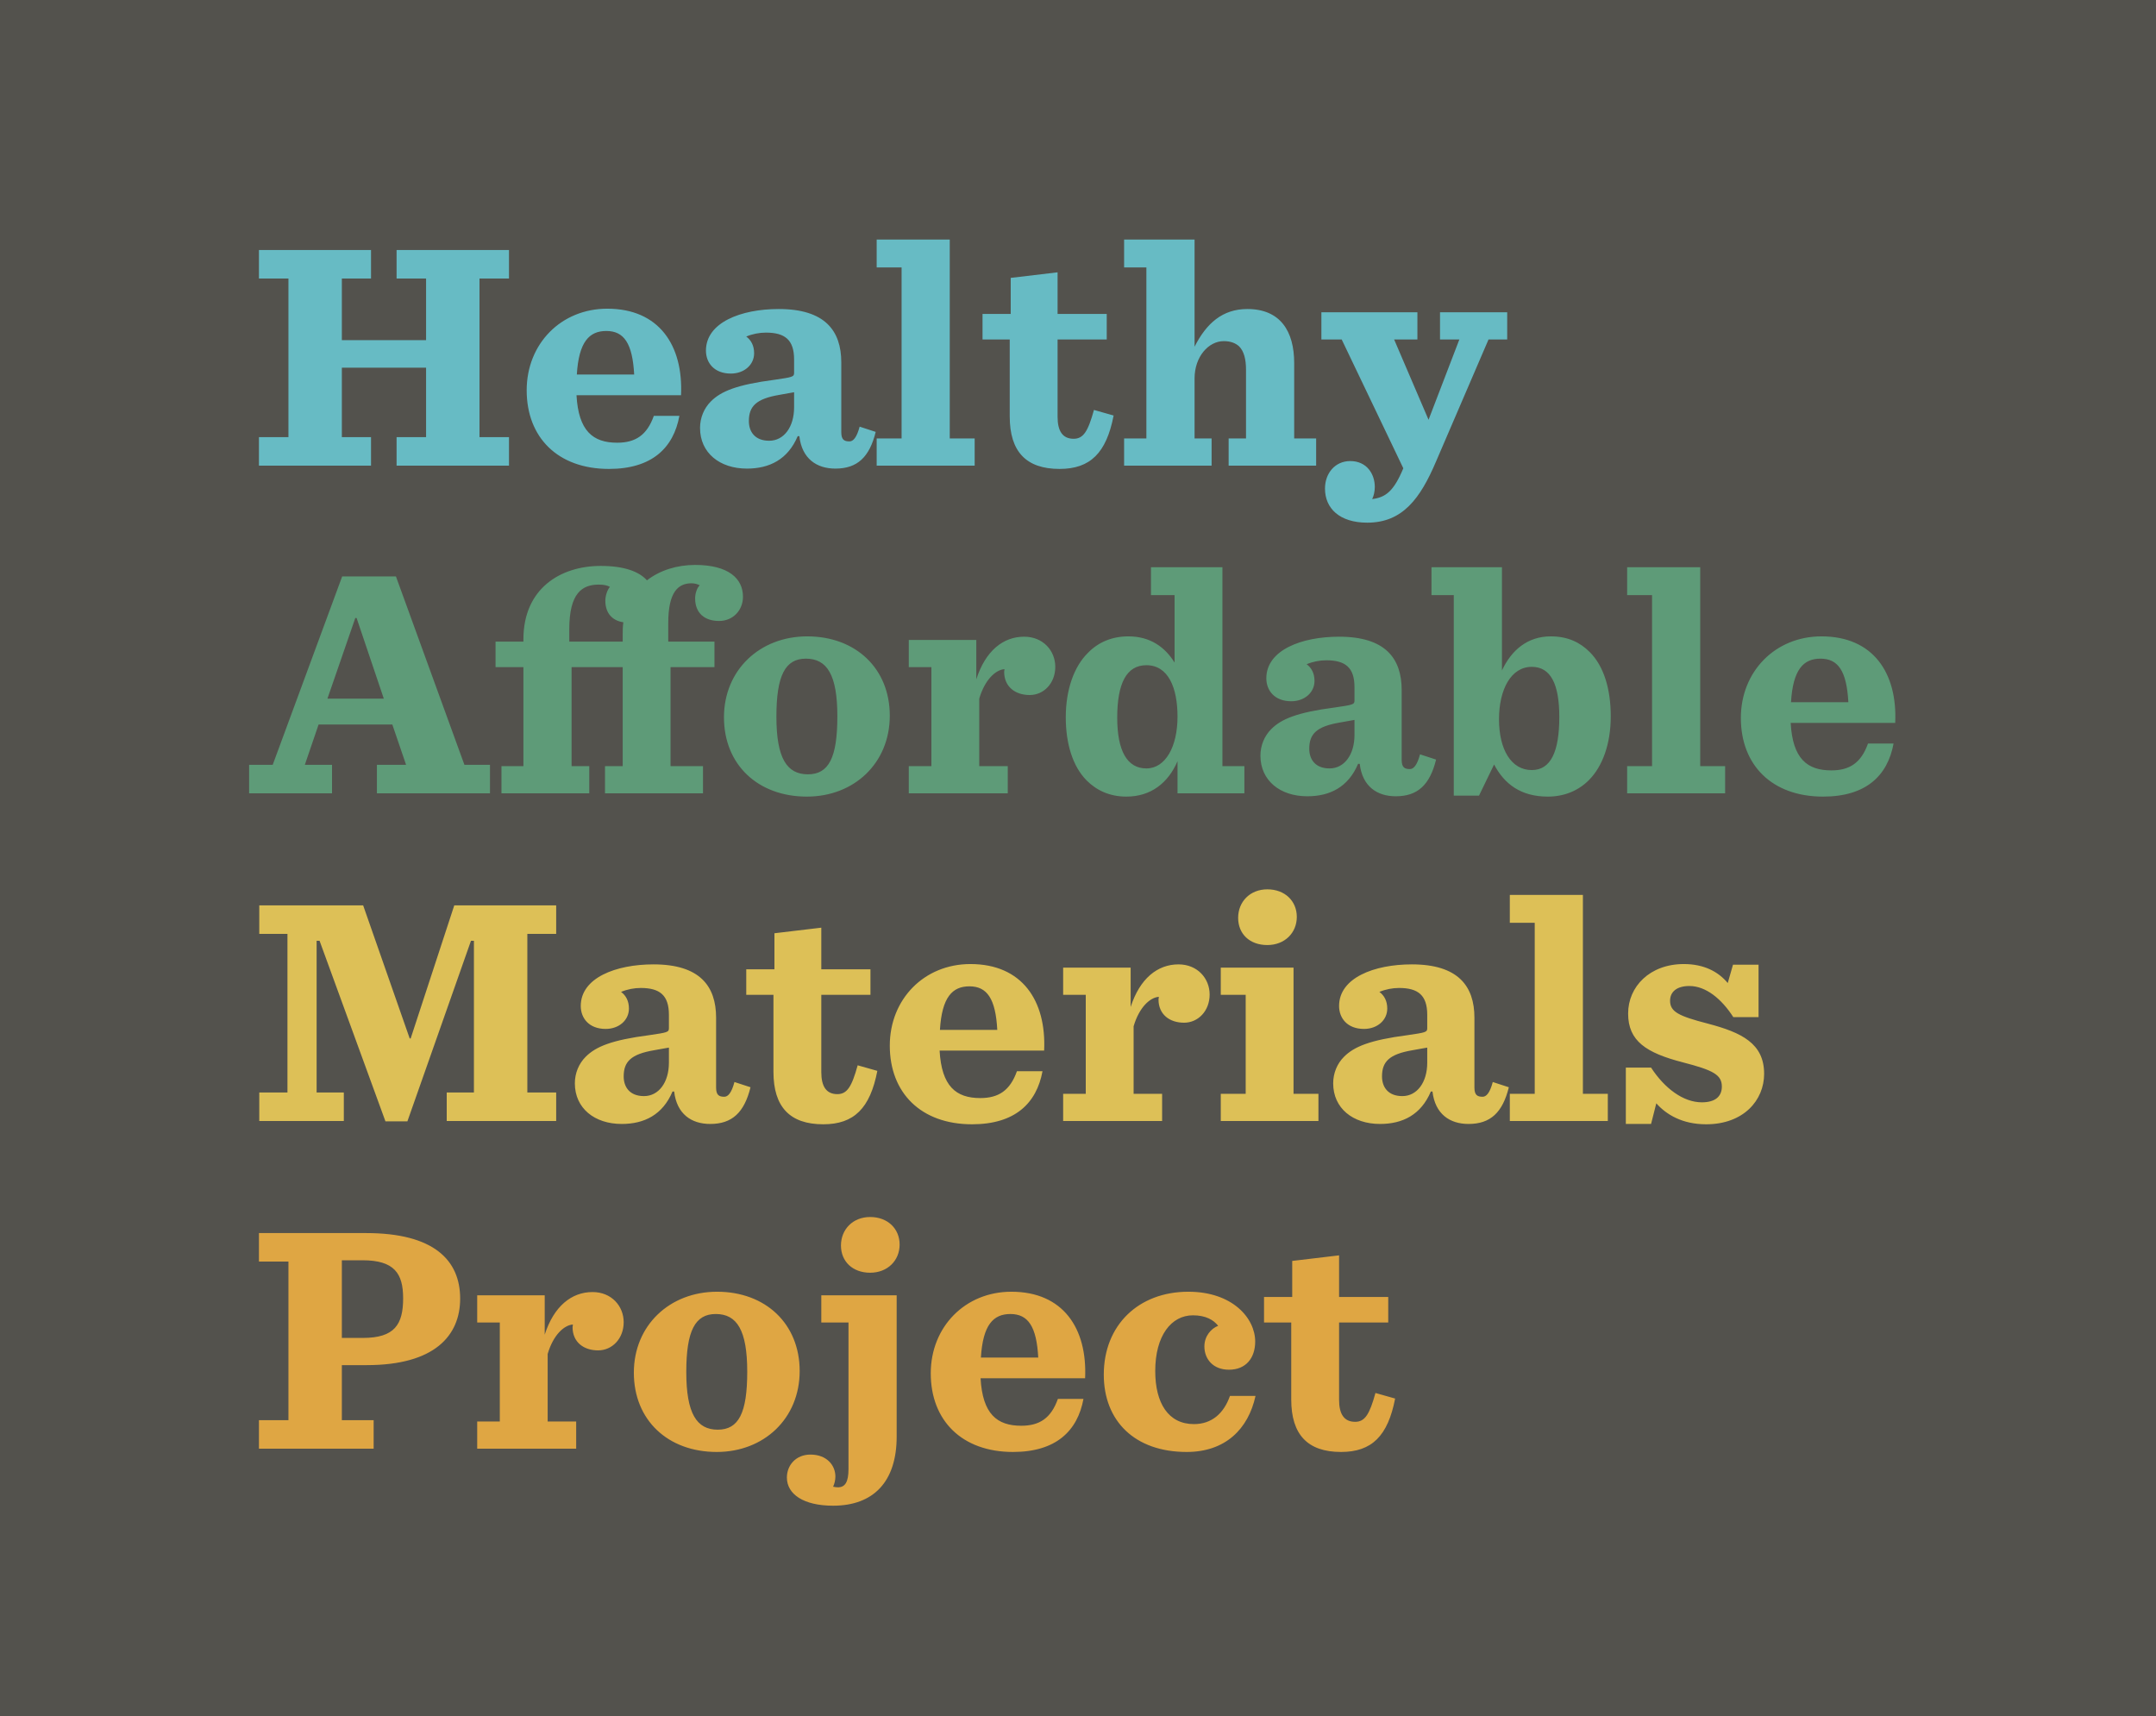 <?xml version="1.0" encoding="UTF-8" standalone="no"?>
<svg width="250px" height="199px" viewBox="0 0 250 199" version="1.1" xmlns="http://www.w3.org/2000/svg" xmlns:xlink="http://www.w3.org/1999/xlink">
    <!-- Generator: Sketch 3.6.1 (26313) - http://www.bohemiancoding.com/sketch -->
    <title>Group</title>
    <desc>Created with Sketch.</desc>
    <defs></defs>
    <g id="Page-1" stroke="none" stroke-width="1" fill="none" fill-rule="evenodd">
        <g id="Look-&amp;-Feel" transform="translate(-96, -479)">
            <g id="Group" transform="translate(96, 479)">
                <g id="Group-5-Copy-2">
                    <rect id="Rectangle-13-Copy" fill="#53524D" x="0" y="0" width="250" height="199"></rect>
                    <path d="M30.026,168 L43.326,168 L43.326,164.694 L39.64,164.694 L39.64,158.31 L42.528,158.31 C50.394,158.31 53.358,154.89 53.358,150.596 C53.358,146.15 50.318,142.996 42.452,142.996 L30.026,142.996 L30.026,146.302 L33.446,146.302 L33.446,164.694 L30.026,164.694 L30.026,168 Z M39.64,155.156 L39.64,146.15 L42.034,146.15 C45.72,146.15 46.746,147.67 46.746,150.558 C46.746,153.598 45.758,155.156 42.072,155.156 L39.64,155.156 Z M55.334,168 L66.81,168 L66.81,164.846 L63.504,164.846 L63.504,157.018 C64.15,154.814 65.404,153.674 66.43,153.598 C66.43,153.712 66.392,153.826 66.392,153.902 C66.392,155.65 67.684,156.6 69.356,156.6 C70.99,156.6 72.32,155.232 72.32,153.332 C72.32,151.47 70.914,149.836 68.71,149.836 C66.278,149.836 64.226,151.47 63.162,154.776 L63.162,150.216 L55.334,150.216 L55.334,153.37 L57.956,153.37 L57.956,164.846 L55.334,164.846 L55.334,168 Z M83.112,168.38 C88.584,168.38 92.726,164.504 92.726,158.994 C92.726,153.522 88.774,149.798 83.15,149.798 C77.64,149.798 73.498,153.712 73.498,159.184 C73.498,164.694 77.45,168.38 83.112,168.38 L83.112,168.38 Z M83.226,165.796 C80.794,165.796 79.578,163.934 79.578,159.108 C79.578,154.32 80.604,152.382 82.998,152.382 C85.468,152.382 86.646,154.282 86.646,159.07 C86.646,163.858 85.658,165.796 83.226,165.796 L83.226,165.796 Z M100.896,147.594 C102.91,147.594 104.316,146.188 104.316,144.326 C104.316,142.502 102.948,141.134 100.896,141.134 C98.882,141.134 97.514,142.578 97.514,144.44 C97.514,146.302 98.882,147.594 100.896,147.594 L100.896,147.594 Z M96.602,174.612 C101.276,174.612 103.974,171.838 103.974,166.594 L103.974,150.216 L95.234,150.216 L95.234,153.37 L98.388,153.37 L98.388,170.356 C98.388,171.914 97.97,172.446 97.21,172.484 C97.02,172.484 96.754,172.446 96.602,172.408 C96.754,172.104 96.868,171.648 96.868,171.23 C96.868,169.938 95.88,168.684 93.98,168.684 C92.27,168.684 91.244,169.938 91.244,171.344 C91.244,173.282 93.182,174.612 96.602,174.612 L96.602,174.612 Z M125.824,159.83 C126.09,154.054 123.278,149.798 117.274,149.798 C111.916,149.798 107.926,153.864 107.926,159.26 C107.926,164.732 111.536,168.38 117.464,168.38 C122.442,168.38 124.95,165.948 125.634,162.224 L122.67,162.224 C121.872,164.466 120.542,165.34 118.414,165.34 C115.602,165.34 113.93,163.972 113.702,159.83 L125.824,159.83 Z M117.16,152.382 C119.212,152.382 120.2,153.826 120.39,157.436 L113.74,157.436 C113.968,153.636 115.184,152.382 117.16,152.382 L117.16,152.382 Z M137.604,168.38 C142.088,168.38 144.748,165.72 145.584,161.882 L142.62,161.882 C141.898,163.934 140.492,165.15 138.44,165.15 C135.476,165.15 133.956,162.718 133.956,158.994 C133.956,154.89 135.818,152.534 138.326,152.534 C139.808,152.534 140.72,153.066 141.252,153.75 C140.454,154.054 139.656,154.928 139.656,156.144 C139.656,157.588 140.644,158.842 142.506,158.842 C144.482,158.842 145.546,157.474 145.546,155.574 C145.546,152.876 142.924,149.798 137.794,149.798 C132.018,149.798 127.99,153.674 127.99,159.412 C127.99,164.77 131.562,168.38 137.604,168.38 L137.604,168.38 Z M149.84,146.226 L149.84,150.406 L146.572,150.406 L146.572,153.37 L149.726,153.37 L149.726,162.3 C149.726,166.366 151.626,168.38 155.502,168.38 C159.074,168.38 160.936,166.518 161.772,162.186 L159.492,161.54 C158.808,164.01 158.276,164.884 157.136,164.884 C155.844,164.884 155.274,163.972 155.274,162.338 L155.274,153.37 L160.974,153.37 L160.974,150.406 L155.274,150.406 L155.274,145.58 L149.84,146.226 Z" id="Project" fill="#DFA643"></path>
                    <path d="M30.064,130 L39.868,130 L39.868,126.694 L36.714,126.694 L36.714,109.1 L37.056,109.1 L44.694,130.038 L47.24,130.038 L54.612,109.1 L54.954,109.1 L54.954,126.694 L51.8,126.694 L51.8,130 L64.492,130 L64.492,126.694 L61.148,126.694 L61.148,108.302 L64.492,108.302 L64.492,104.996 L52.674,104.996 L47.62,120.424 L47.506,120.424 L42.11,104.996 L30.064,104.996 L30.064,108.302 L33.332,108.302 L33.332,126.694 L30.064,126.694 L30.064,130 Z M72.092,130.342 C74.714,130.342 76.842,129.278 77.982,126.58 L78.172,126.58 C78.476,129.202 80.186,130.342 82.352,130.342 C84.898,130.342 86.304,129.012 87.026,126.086 L85.164,125.478 C84.822,126.77 84.404,127.188 83.986,127.188 C83.378,127.188 83.036,126.998 83.036,126.124 L83.036,118.03 C83.036,114.344 81.136,111.836 75.778,111.836 C71.408,111.836 67.342,113.394 67.342,116.662 C67.342,118.068 68.292,119.322 70.23,119.322 C71.788,119.322 72.928,118.296 72.928,116.966 C72.928,116.092 72.586,115.446 72.016,115.028 C72.738,114.724 73.536,114.572 74.296,114.572 C76.5,114.572 77.564,115.408 77.564,117.688 L77.564,119.246 C77.564,119.702 77.374,119.74 75.284,120.044 C70.914,120.614 69.09,121.374 67.912,122.552 C67.114,123.35 66.658,124.452 66.658,125.63 C66.658,128.518 68.938,130.342 72.092,130.342 L72.092,130.342 Z M74.676,127.112 C73.004,127.112 72.32,126.048 72.32,124.832 C72.32,123.122 73.156,122.248 75.854,121.792 C76.804,121.602 77.222,121.564 77.564,121.488 L77.564,123.236 C77.564,125.516 76.386,127.112 74.676,127.112 L74.676,127.112 Z M89.8,108.226 L89.8,112.406 L86.532,112.406 L86.532,115.37 L89.686,115.37 L89.686,124.3 C89.686,128.366 91.586,130.38 95.462,130.38 C99.034,130.38 100.896,128.518 101.732,124.186 L99.452,123.54 C98.768,126.01 98.236,126.884 97.096,126.884 C95.804,126.884 95.234,125.972 95.234,124.338 L95.234,115.37 L100.934,115.37 L100.934,112.406 L95.234,112.406 L95.234,107.58 L89.8,108.226 Z M121.074,121.83 C121.34,116.054 118.528,111.798 112.524,111.798 C107.166,111.798 103.176,115.864 103.176,121.26 C103.176,126.732 106.786,130.38 112.714,130.38 C117.692,130.38 120.2,127.948 120.884,124.224 L117.92,124.224 C117.122,126.466 115.792,127.34 113.664,127.34 C110.852,127.34 109.18,125.972 108.952,121.83 L121.074,121.83 Z M112.41,114.382 C114.462,114.382 115.45,115.826 115.64,119.436 L108.99,119.436 C109.218,115.636 110.434,114.382 112.41,114.382 L112.41,114.382 Z M123.278,130 L134.754,130 L134.754,126.846 L131.448,126.846 L131.448,119.018 C132.094,116.814 133.348,115.674 134.374,115.598 C134.374,115.712 134.336,115.826 134.336,115.902 C134.336,117.65 135.628,118.6 137.3,118.6 C138.934,118.6 140.264,117.232 140.264,115.332 C140.264,113.47 138.858,111.836 136.654,111.836 C134.222,111.836 132.17,113.47 131.106,116.776 L131.106,112.216 L123.278,112.216 L123.278,115.37 L125.9,115.37 L125.9,126.846 L123.278,126.846 L123.278,130 Z M146.952,109.594 C148.966,109.594 150.372,108.188 150.372,106.326 C150.372,104.502 149.004,103.134 146.952,103.134 C144.938,103.134 143.57,104.578 143.57,106.44 C143.57,108.302 144.9,109.594 146.952,109.594 L146.952,109.594 Z M141.556,130 L152.88,130 L152.88,126.846 L149.992,126.846 L149.992,112.216 L141.556,112.216 L141.556,115.37 L144.444,115.37 L144.444,126.846 L141.556,126.846 L141.556,130 Z M160.024,130.342 C162.646,130.342 164.774,129.278 165.914,126.58 L166.104,126.58 C166.408,129.202 168.118,130.342 170.284,130.342 C172.83,130.342 174.236,129.012 174.958,126.086 L173.096,125.478 C172.754,126.77 172.336,127.188 171.918,127.188 C171.31,127.188 170.968,126.998 170.968,126.124 L170.968,118.03 C170.968,114.344 169.068,111.836 163.71,111.836 C159.34,111.836 155.274,113.394 155.274,116.662 C155.274,118.068 156.224,119.322 158.162,119.322 C159.72,119.322 160.86,118.296 160.86,116.966 C160.86,116.092 160.518,115.446 159.948,115.028 C160.67,114.724 161.468,114.572 162.228,114.572 C164.432,114.572 165.496,115.408 165.496,117.688 L165.496,119.246 C165.496,119.702 165.306,119.74 163.216,120.044 C158.846,120.614 157.022,121.374 155.844,122.552 C155.046,123.35 154.59,124.452 154.59,125.63 C154.59,128.518 156.87,130.342 160.024,130.342 L160.024,130.342 Z M162.608,127.112 C160.936,127.112 160.252,126.048 160.252,124.832 C160.252,123.122 161.088,122.248 163.786,121.792 C164.736,121.602 165.154,121.564 165.496,121.488 L165.496,123.236 C165.496,125.516 164.318,127.112 162.608,127.112 L162.608,127.112 Z M175.072,130 L186.434,130 L186.434,126.846 L183.546,126.846 L183.546,103.78 L175.072,103.78 L175.072,107.01 L177.96,107.01 L177.96,126.846 L175.072,126.846 L175.072,130 Z M188.524,130.342 L191.45,130.342 L192.058,127.948 C193.198,129.24 195.06,130.38 197.834,130.38 C202.166,130.38 204.56,127.606 204.56,124.528 C204.56,120.994 201.938,119.74 198.062,118.714 C194.68,117.84 193.654,117.346 193.654,116.054 C193.654,115.028 194.414,114.344 195.896,114.344 C197.796,114.344 199.62,115.826 200.988,117.954 L203.914,117.954 L203.914,111.874 L200.95,111.874 L200.342,114.002 C199.24,112.672 197.568,111.798 195.25,111.798 C191.298,111.798 188.79,114.42 188.79,117.536 C188.79,120.728 190.88,122.096 195.136,123.198 C198.67,124.11 199.658,124.642 199.658,126.01 C199.658,127.112 198.936,127.834 197.34,127.834 C195.174,127.834 193.008,126.2 191.45,123.806 L188.524,123.806 L188.524,130.342 Z" id="Materials" fill="#DDC057"></path>
                    <path d="M47.088,88.694 L43.706,88.694 L43.706,92 L56.816,92 L56.816,88.694 L53.852,88.694 L45.91,66.844 L39.678,66.844 L31.622,88.694 L28.886,88.694 L28.886,92 L38.5,92 L38.5,88.694 L35.346,88.694 L36.942,84.02 L45.492,84.02 L47.088,88.694 Z M41.198,71.67 L41.35,71.67 L44.504,81.018 L37.968,81.018 L41.198,71.67 Z M69.66,65.628 C64.986,65.628 60.692,68.25 60.692,74.14 L60.692,74.406 L57.462,74.406 L57.462,77.37 L60.692,77.37 L60.692,88.846 L58.146,88.846 L58.146,92 L68.33,92 L68.33,88.846 L66.278,88.846 L66.278,77.37 L72.206,77.37 L72.206,88.846 L70.154,88.846 L70.154,92 L81.516,92 L81.516,88.846 L77.754,88.846 L77.754,77.37 L82.846,77.37 L82.846,74.406 L77.488,74.406 L77.488,72.24 C77.488,68.668 78.628,67.642 80.186,67.642 C80.566,67.642 80.908,67.756 81.136,67.87 C80.794,68.212 80.604,68.858 80.604,69.39 C80.604,71.1 81.706,72.012 83.378,72.012 C85.012,72.012 86.152,70.758 86.152,69.2 C86.152,67.072 84.442,65.514 80.604,65.514 C78.514,65.514 76.538,66.122 75.018,67.3 C74.106,66.274 72.358,65.628 69.66,65.628 L69.66,65.628 Z M72.206,74.406 L66.012,74.406 L66.012,72.962 C66.012,68.744 67.532,67.794 69.432,67.794 C70.078,67.794 70.458,67.908 70.724,68.06 C70.42,68.402 70.192,69.086 70.192,69.656 C70.192,71.1 70.99,71.974 72.282,72.164 C72.206,72.658 72.206,73.152 72.206,73.646 L72.206,74.406 Z M93.562,92.38 C99.034,92.38 103.176,88.504 103.176,82.994 C103.176,77.522 99.224,73.798 93.6,73.798 C88.09,73.798 83.948,77.712 83.948,83.184 C83.948,88.694 87.9,92.38 93.562,92.38 L93.562,92.38 Z M93.676,89.796 C91.244,89.796 90.028,87.934 90.028,83.108 C90.028,78.32 91.054,76.382 93.448,76.382 C95.918,76.382 97.096,78.282 97.096,83.07 C97.096,87.858 96.108,89.796 93.676,89.796 L93.676,89.796 Z M105.38,92 L116.856,92 L116.856,88.846 L113.55,88.846 L113.55,81.018 C114.196,78.814 115.45,77.674 116.476,77.598 C116.476,77.712 116.438,77.826 116.438,77.902 C116.438,79.65 117.73,80.6 119.402,80.6 C121.036,80.6 122.366,79.232 122.366,77.332 C122.366,75.47 120.96,73.836 118.756,73.836 C116.324,73.836 114.272,75.47 113.208,78.776 L113.208,74.216 L105.38,74.216 L105.38,77.37 L108.002,77.37 L108.002,88.846 L105.38,88.846 L105.38,92 Z M130.612,92.38 C133.5,92.38 135.476,90.746 136.54,88.276 L136.54,92 L144.292,92 L144.292,88.846 L141.746,88.846 L141.746,65.78 L133.462,65.78 L133.462,69.01 L136.198,69.01 L136.198,76.838 C135.096,75.052 133.386,73.798 130.84,73.798 C128.94,73.798 127.344,74.482 126.166,75.698 C124.532,77.294 123.582,79.992 123.582,83.184 C123.582,86.224 124.38,88.884 126.014,90.518 C127.154,91.658 128.674,92.38 130.612,92.38 L130.612,92.38 Z M132.93,89.112 C130.688,89.112 129.548,87.06 129.548,83.222 C129.548,79.27 130.612,77.142 132.93,77.142 C135.476,77.142 136.54,79.764 136.54,83.108 C136.54,86.604 135.134,89.112 132.93,89.112 L132.93,89.112 Z M151.588,92.342 C154.21,92.342 156.338,91.278 157.478,88.58 L157.668,88.58 C157.972,91.202 159.682,92.342 161.848,92.342 C164.394,92.342 165.8,91.012 166.522,88.086 L164.66,87.478 C164.318,88.77 163.9,89.188 163.482,89.188 C162.874,89.188 162.532,88.998 162.532,88.124 L162.532,80.03 C162.532,76.344 160.632,73.836 155.274,73.836 C150.904,73.836 146.838,75.394 146.838,78.662 C146.838,80.068 147.788,81.322 149.726,81.322 C151.284,81.322 152.424,80.296 152.424,78.966 C152.424,78.092 152.082,77.446 151.512,77.028 C152.234,76.724 153.032,76.572 153.792,76.572 C155.996,76.572 157.06,77.408 157.06,79.688 L157.06,81.246 C157.06,81.702 156.87,81.74 154.78,82.044 C150.41,82.614 148.586,83.374 147.408,84.552 C146.61,85.35 146.154,86.452 146.154,87.63 C146.154,90.518 148.434,92.342 151.588,92.342 L151.588,92.342 Z M154.172,89.112 C152.5,89.112 151.816,88.048 151.816,86.832 C151.816,85.122 152.652,84.248 155.35,83.792 C156.3,83.602 156.718,83.564 157.06,83.488 L157.06,85.236 C157.06,87.516 155.882,89.112 154.172,89.112 L154.172,89.112 Z M177.618,89.302 C175.224,89.302 173.818,86.908 173.818,83.412 C173.818,79.992 175.186,77.332 177.618,77.332 C179.822,77.332 180.81,79.346 180.81,83.146 C180.81,87.174 179.822,89.302 177.618,89.302 L177.618,89.302 Z M168.574,92.266 L171.5,92.266 L173.248,88.656 C174.426,90.898 176.326,92.38 179.48,92.38 C181.38,92.38 183.014,91.696 184.23,90.48 C185.826,88.884 186.776,86.262 186.776,83.07 C186.776,79.916 185.978,77.256 184.344,75.622 C183.242,74.52 181.836,73.798 179.822,73.798 C177.124,73.798 175.262,75.394 174.16,77.75 L174.16,65.78 L165.99,65.78 L165.99,69.01 L168.574,69.01 L168.574,92.266 Z M188.676,92 L200.038,92 L200.038,88.846 L197.15,88.846 L197.15,65.78 L188.676,65.78 L188.676,69.01 L191.564,69.01 L191.564,88.846 L188.676,88.846 L188.676,92 Z M219.76,83.83 C220.026,78.054 217.214,73.798 211.21,73.798 C205.852,73.798 201.862,77.864 201.862,83.26 C201.862,88.732 205.472,92.38 211.4,92.38 C216.378,92.38 218.886,89.948 219.57,86.224 L216.606,86.224 C215.808,88.466 214.478,89.34 212.35,89.34 C209.538,89.34 207.866,87.972 207.638,83.83 L219.76,83.83 Z M211.096,76.382 C213.148,76.382 214.136,77.826 214.326,81.436 L207.676,81.436 C207.904,77.636 209.12,76.382 211.096,76.382 L211.096,76.382 Z" id="--Affordable" fill="#5E9B78"></path>
                    <path d="M30.026,54 L43.022,54 L43.022,50.694 L39.64,50.694 L39.64,42.638 L49.406,42.638 L49.406,50.694 L45.986,50.694 L45.986,54 L59.02,54 L59.02,50.694 L55.6,50.694 L55.6,32.302 L59.02,32.302 L59.02,28.996 L45.986,28.996 L45.986,32.302 L49.406,32.302 L49.406,39.446 L39.64,39.446 L39.64,32.302 L43.022,32.302 L43.022,28.996 L30.026,28.996 L30.026,32.302 L33.446,32.302 L33.446,50.694 L30.026,50.694 L30.026,54 Z M78.97,45.83 C79.236,40.054 76.424,35.798 70.42,35.798 C65.062,35.798 61.072,39.864 61.072,45.26 C61.072,50.732 64.682,54.38 70.61,54.38 C75.588,54.38 78.096,51.948 78.78,48.224 L75.816,48.224 C75.018,50.466 73.688,51.34 71.56,51.34 C68.748,51.34 67.076,49.972 66.848,45.83 L78.97,45.83 Z M70.306,38.382 C72.358,38.382 73.346,39.826 73.536,43.436 L66.886,43.436 C67.114,39.636 68.33,38.382 70.306,38.382 L70.306,38.382 Z M86.608,54.342 C89.23,54.342 91.358,53.278 92.498,50.58 L92.688,50.58 C92.992,53.202 94.702,54.342 96.868,54.342 C99.414,54.342 100.82,53.012 101.542,50.086 L99.68,49.478 C99.338,50.77 98.92,51.188 98.502,51.188 C97.894,51.188 97.552,50.998 97.552,50.124 L97.552,42.03 C97.552,38.344 95.652,35.836 90.294,35.836 C85.924,35.836 81.858,37.394 81.858,40.662 C81.858,42.068 82.808,43.322 84.746,43.322 C86.304,43.322 87.444,42.296 87.444,40.966 C87.444,40.092 87.102,39.446 86.532,39.028 C87.254,38.724 88.052,38.572 88.812,38.572 C91.016,38.572 92.08,39.408 92.08,41.688 L92.08,43.246 C92.08,43.702 91.89,43.74 89.8,44.044 C85.43,44.614 83.606,45.374 82.428,46.552 C81.63,47.35 81.174,48.452 81.174,49.63 C81.174,52.518 83.454,54.342 86.608,54.342 L86.608,54.342 Z M89.192,51.112 C87.52,51.112 86.836,50.048 86.836,48.832 C86.836,47.122 87.672,46.248 90.37,45.792 C91.32,45.602 91.738,45.564 92.08,45.488 L92.08,47.236 C92.08,49.516 90.902,51.112 89.192,51.112 L89.192,51.112 Z M101.656,54 L113.018,54 L113.018,50.846 L110.13,50.846 L110.13,27.78 L101.656,27.78 L101.656,31.01 L104.544,31.01 L104.544,50.846 L101.656,50.846 L101.656,54 Z M117.198,32.226 L117.198,36.406 L113.93,36.406 L113.93,39.37 L117.084,39.37 L117.084,48.3 C117.084,52.366 118.984,54.38 122.86,54.38 C126.432,54.38 128.294,52.518 129.13,48.186 L126.85,47.54 C126.166,50.01 125.634,50.884 124.494,50.884 C123.202,50.884 122.632,49.972 122.632,48.338 L122.632,39.37 L128.332,39.37 L128.332,36.406 L122.632,36.406 L122.632,31.58 L117.198,32.226 Z M130.346,54 L140.492,54 L140.492,50.846 L138.516,50.846 L138.516,43.892 C138.516,41.346 140.15,39.56 141.898,39.56 C142.696,39.56 143.266,39.788 143.684,40.168 C144.254,40.738 144.482,41.688 144.482,42.866 L144.482,50.846 L142.468,50.846 L142.468,54 L152.614,54 L152.614,50.846 L150.068,50.846 L150.068,42.106 C150.068,38.42 148.472,35.836 144.634,35.836 C141.746,35.836 139.884,37.508 138.516,40.206 L138.516,27.78 L130.346,27.78 L130.346,31.01 L132.93,31.01 L132.93,50.846 L130.346,50.846 L130.346,54 Z M156.566,53.468 C154.818,53.468 153.64,54.874 153.64,56.66 C153.64,58.94 155.312,60.612 158.542,60.612 C162.646,60.612 164.698,57.8 166.522,53.506 L172.602,39.37 L174.768,39.37 L174.768,36.216 L166.978,36.216 L166.978,39.37 L169.22,39.37 L165.648,48.68 L161.658,39.37 L164.356,39.37 L164.356,36.216 L153.222,36.216 L153.222,39.37 L155.578,39.37 L162.722,54.304 C161.62,56.964 160.67,57.686 159.112,57.876 C159.302,57.496 159.416,56.964 159.416,56.47 C159.416,54.988 158.504,53.468 156.566,53.468 L156.566,53.468 Z" id="Healthy" fill="#67BBC4"></path>
                </g>
            </g>
        </g>
    </g>
</svg>